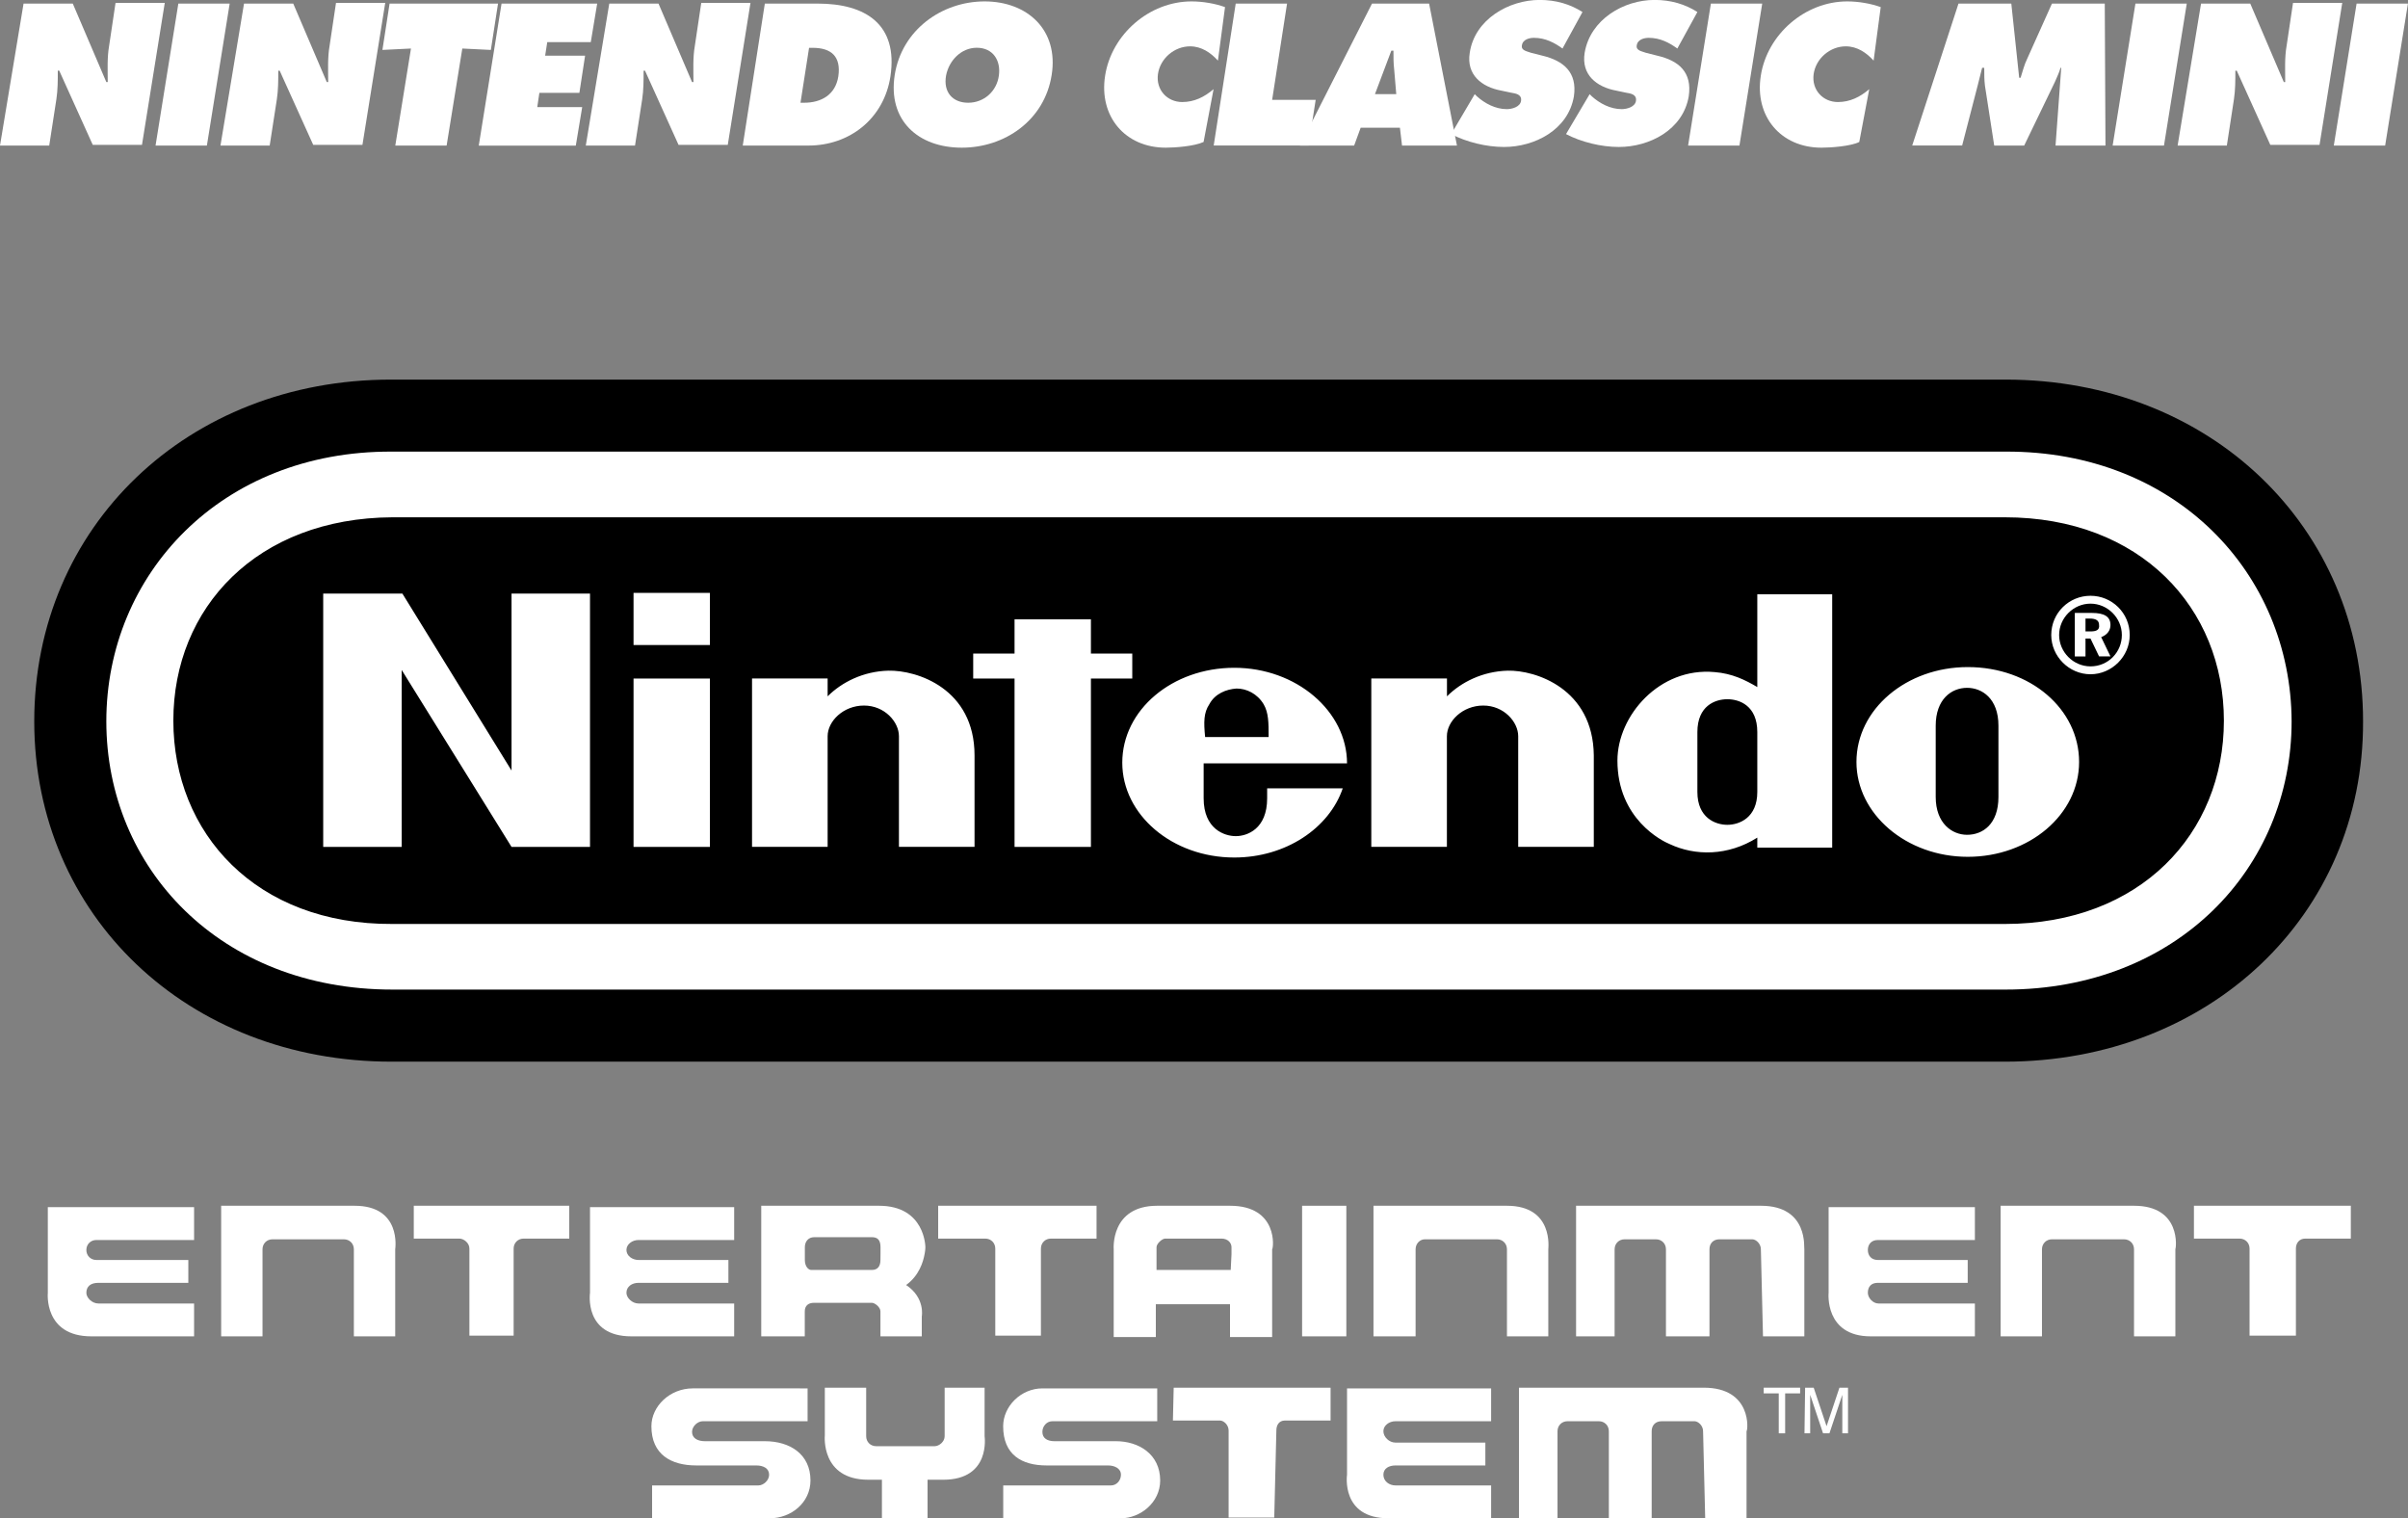 <?xml version="1.0" encoding="utf-8"?>
<!-- Generator: Adobe Illustrator 25.2.1, SVG Export Plug-In . SVG Version: 6.00 Build 0)  -->
<svg version="1.1" id="Layer_1" xmlns="http://www.w3.org/2000/svg" xmlns:xlink="http://www.w3.org/1999/xlink" x="0px" y="0px"
	 viewBox="0 0 3424.2 2159" style="enable-background:new 0 0 3424.2 2159;" xml:space="preserve">
<rect x="0" y="0" width="3424.2" height="2159" fill="#808080" stroke="none"/>
<style type="text/css">
	.st0{fill:#FFFFFF;}
</style>
<g>
	<g>
		<g>
			<path class="st0" d="M504.2,1714.6c-72,0-189.7,0-189.7,0v185.7h58.8v-123.8c0-8.1,6.1-14.2,14.2-14.2H489
				c8.1,0,14.2,6.1,14.2,14.2v123.8h58.8v-123.8C562.1,1775.5,571.2,1714.6,504.2,1714.6z"/>
			<path class="st0" d="M2142.8,1714.6c-69,0-189.7,0-189.7,0v185.7h59.9v-123.8c0-8.1,6.1-14.2,13.2-14.2h102.5
				c8.1,0,14.2,6.1,14.2,14.2v123.8h58.8v-123.8C2201.6,1775.5,2209.7,1714.6,2142.8,1714.6z"/>
			<path class="st0" d="M3034.6,1714.6c-69,0-189.7,0-189.7,0v185.7h58.8v-123.8c0-8.1,6.1-14.2,14.2-14.2h102.5
				c8.1,0,14.2,6.1,14.2,14.2v123.8h58.8v-123.8C3094.4,1775.5,3102.5,1714.6,3034.6,1714.6z"/>
			<path class="st0" d="M588.4,1761.3h64.9c6.1,0,14.2,6.1,14.2,14.2v123.8h62.9v-123.8c0-8.1,6.1-14.2,14.2-14.2h64.9v-46.7H588.4
				L588.4,1761.3L588.4,1761.3z"/>
			<path class="st0" d="M3119.8,1714.6v46.7h64.9c8.1,0,14.2,6.1,14.2,14.2v123.8h65.9v-123.8c0-8.1,5.1-14.2,13.2-14.2h64.9v-46.7
				H3119.8z"/>
			<path class="st0" d="M1336.2,1761.3h64.9c8.1,0,14.2,6.1,14.2,14.2v123.8h64.9v-123.8c0-8.1,6.1-14.2,14.2-14.2h64.9v-46.7
				h-225.2v46.7H1336.2z"/>
			<rect x="1851.6" y="1714.6" class="st0" width="62.9" height="185.7"/>
			<path class="st0" d="M1749.1,1714.6h-103.5c-67,0-61.9,61.9-61.9,61.9v8.1v116.7h59.9v-46.7h105.5v46.7h59.9v-116.7v-8.1
				C1811,1775.5,1818.1,1714.6,1749.1,1714.6z M1750.1,1805.9h-105.5v-22.3v-10.1c0-5.1,8.1-12.2,12.2-12.2h80.2
				c9.1,0,14.2,6.1,14.2,12.2v10.1L1750.1,1805.9L1750.1,1805.9z"/>
			<path class="st0" d="M1249.9,1714.6h-167.4v68v117.7h61.9v-35.5c0-8.1,5.1-12.2,13.2-12.2h82.2c4.1,0,12.2,6.1,12.2,12.2v35.5
				h58.8v-28.4c0,0,5.1-26.4-22.3-44.6c18.3-13.2,24.3-32.5,26.4-44.6c1-5.1,1-9.1,1-9.1S1315.9,1714.6,1249.9,1714.6z M1252,1791.7
				c0,9.1-4.1,14.2-12.2,14.2h-86.2c-4.1,0-9.1-5.1-9.1-14.2v-9.1v-9.1c0-8.1,5.1-14.2,13.2-14.2h82.2c8.1,0,12.2,4.1,12.2,14.2v9.1
				L1252,1791.7L1252,1791.7z"/>
			<path class="st0" d="M68,1838.4c0,0-6.1,61.9,61.9,61.9H276v-46.7H140c-9.1,0-17.2-8.1-17.2-15.2c0-9.1,6.1-14.2,17.2-14.2h127.8
				v-32.5H137c-8.1,0-14.2-6.1-14.2-14.2c0-8.1,6.1-14.2,14.2-14.2h139v-46.7H68V1838.4z"/>
			<path class="st0" d="M839,1838.4c0,0-9.1,61.9,58.8,61.9H1044v-46.7H908c-9.1,0-17.2-8.1-17.2-15.2c0-9.1,8.1-14.2,17.2-14.2
				h127.8v-32.5H908c-9.1,0-17.2-6.1-17.2-14.2c0-8.1,8.1-14.2,17.2-14.2h136v-46.7H839V1838.4z"/>
			<path class="st0" d="M2600.3,1838.4c0,0-6.1,61.9,59.9,61.9h148.1v-46.7h-137c-8.1,0-15.2-8.1-15.2-15.2
				c0-9.1,5.1-14.2,14.2-14.2h127.8v-32.5h-127.8c-9.1,0-14.2-6.1-14.2-14.2c0-8.1,5.1-14.2,14.2-14.2h138v-46.7h-208V1838.4z"/>
			<path class="st0" d="M2504,1714.6c-69,0-262.8,0-262.8,0v185.7h54.8v-123.8c0-8.1,6.1-14.2,14.2-14.2h44.6
				c8.1,0,14.2,6.1,14.2,14.2v123.8h61.9v-123.8c0-8.1,5.1-14.2,14.2-14.2h46.7c5.1,0,12.2,6.1,12.2,14.2l3,123.8h58.8v-123.8
				C2564.8,1776.5,2572.9,1714.6,2504,1714.6z"/>
		</g>
		<g>
			<g>
				<path class="st0" d="M1667.9,2020h67c5.1,0,12.2,6.1,12.2,14.2V2158h64.9l3-123.8c0-8.1,4.1-14.2,12.2-14.2h64.9v-46.7H1669
					L1667.9,2020L1667.9,2020z"/>
				<path class="st0" d="M2422.8,1973.3c-69,0-262.8,0-262.8,0V2159h54.8v-123.8c0-8.1,6.1-14.2,14.2-14.2h44.6
					c8.1,0,14.2,6.1,14.2,14.2V2159h60.9v-123.8c0-8.1,5.1-14.2,14.2-14.2h46.7c5.1,0,12.2,6.1,12.2,14.2l3,123.8h58.8v-123.8
					C2485.7,2034.2,2491.8,1973.3,2422.8,1973.3z"/>
				<path class="st0" d="M1399.1,1973.3h-55.8v69c0,8.1-8.1,14.2-14.2,14.2h-83.2c-8.1,0-14.2-6.1-14.2-14.2v-69h-58.8v68
					c0,0-6.1,62.9,61.9,62.9h19.3v54.8h64.9v-54.8h22.3c68,0,58.8-61.9,58.8-61.9v-69L1399.1,1973.3L1399.1,1973.3z"/>
				<path class="st0" d="M1915.5,2097.1c0,0-9.1,61.9,58.8,61.9h146.1v-46.7h-136c-9.1,0-17.2-6.1-17.2-15.2s8.1-13.2,17.2-13.2
					h127.8v-32.5h-127.8c-9.1,0-17.2-8.1-17.2-16.2s8.1-14.2,17.2-14.2h136v-46.7h-204.9V2097.1z"/>
				<path class="st0" d="M1586.8,2049.4h-87.3c-10.1,0-17.2-4.1-17.2-13.2c0-8.1,6.1-15.2,14.2-15.2h149.1v-46.7h-163.3
					c-30.4,0-55.8,25.4-55.8,53.8c0,40.6,26.4,55.8,61.9,55.8h87.3c9.1,0,18.3,4.1,18.3,13.2c0,8.1-6.1,15.2-14.2,15.2h-153.2v46.7
					h167.4c27.4,0,55.8-22.3,55.8-53.8C1649.7,2067.7,1619.2,2049.4,1586.8,2049.4z"/>
				<path class="st0" d="M1087.6,2049.4h-85.2c-10.1,0-18.3-4.1-18.3-13.2c0-8.1,8.1-15.2,15.2-15.2h149.1v-46.7H985.1
					c-32.5,0-58.8,25.4-58.8,53.8c0,40.6,28.4,55.8,63.9,55.8h85.2c10.1,0,18.3,4.1,18.3,13.2c0,8.1-8.1,15.2-15.2,15.2H927.3v46.7
					h167.4c30.4,0,57.8-22.3,57.8-53.8C1152.5,2067.7,1123.1,2049.4,1087.6,2049.4z"/>
			</g>
		</g>
		<g>
			<path class="st0" d="M2559.8,1973.3v8.1h-21.3v56.8h-9.1v-56.8H2508v-8.1H2559.8z"/>
			<path class="st0" d="M2566.9,1973.3h12.2l18.3,54.8l18.3-54.8h12.2v64.9h-8.1v-38.6c0-1,0-3,0-6.1c0-3,0-6.1,0-10.1l-18.3,54.8
				h-9.1l-18.3-54.8v2c0,2,0,4.1,0,7.1c0,3,0,6.1,0,7.1v38.6h-8.1L2566.9,1973.3L2566.9,1973.3z"/>
		</g>
	</g>
	<g>
		<g>
			<g>
				<path d="M2850.9,1509.7H557c-290.2,0-508.3-208-508.3-483.9c0-277,218.1-486,507.3-486h2296c290.2,0,508.3,209,508.3,486
					C3361.3,1301.7,3141.1,1509.7,2850.9,1509.7z"/>
			</g>
		</g>
		<g>
			<path class="st0" d="M727.4,1095.7L572.2,844.1H459.6v360.2h111.6V952.7l156.2,251.6H839V844.1H727.4V1095.7z M1610.1,964.9
				v-35.5h-58.8v-48.7h-108.6v48.7h-58.8v35.5h58.8v239.4h108.6V964.9H1610.1z M900.9,1204.3h108.6V964.9H900.9V1204.3z
				 M900.9,917.2h108.6v-74.1H900.9V917.2z M2798.2,948.6c-87.3,0-158.3,59.9-158.3,134.9c0,74.1,71,134.9,158.3,134.9
				s158.3-59.9,158.3-134.9C2956.5,1008.5,2887.5,948.6,2798.2,948.6z M2841.8,1133.3c0,38.6-22.3,53.8-44.6,53.8
				c-21.3,0-44.6-16.2-44.6-53.8c0-14.2,0-51.7,0-51.7s0-35.5,0-49.7c0-37.5,22.3-53.8,44.6-53.8c21.3,0,44.6,15.2,44.6,53.8
				c0,14.2,0,41.6,0,50.7C2841.8,1083.6,2841.8,1119.1,2841.8,1133.3z M2498.9,977c-17.2-10.1-35.5-19.3-60.9-21.3
				c-78.1-7.1-138,61.9-138,125.8c0,83.2,63.9,114.6,74.1,118.7c36.5,17.2,83.2,17.2,124.8-9.1c0,2,0,14.2,0,14.2h106.5V845.1
				h-106.5C2498.9,844.1,2498.9,921.2,2498.9,977z M2498.9,1083.6c0,0,0,27.4,0,42.6c0,36.5-25.4,46.7-42.6,46.7
				s-42.6-10.1-42.6-46.7c0-13.2,0-42.6,0-42.6s0-30.4,0-42.6c0-37.5,25.4-46.7,42.6-46.7s42.6,9.1,42.6,46.7
				C2498.9,1053.1,2498.9,1083.6,2498.9,1083.6z M1263.1,953.7c-35.5,1-65.9,16.2-86.2,36.5c0-6.1,0-25.4,0-25.4h-107.5v239.4h107.5
				c0,0,0-147.1,0-157.3c0-21.3,22.3-43.6,51.7-43.6s49.7,23.3,49.7,43.6c0,15.2,0,157.3,0,157.3h107.5c0,0,0-113.6,0-129.9
				C1385.9,979.1,1303.7,952.7,1263.1,953.7z M2143.8,953.7c-35.5,1-65.9,16.2-86.2,36.5c0-6.1,0-25.4,0-25.4H1950v239.4h107.5
				c0,0,0-147.1,0-157.3c0-21.3,22.3-43.6,51.7-43.6s49.7,23.3,49.7,43.6c0,15.2,0,157.3,0,157.3h107.5c0,0,0-113.6,0-129.9
				C2265.5,979.1,2183.3,952.7,2143.8,953.7z M1915.5,1085.6c0-74.1-72-136-160.3-136c-88.3,0-159.3,59.9-159.3,134.9
				c0,74.1,71,134.9,159.3,134.9c73,0,134.9-41.6,154.2-98.4h-107.5c0,0,0,1,0,14.2c0,43.6-28.4,53.8-44.6,53.8
				c-16.2,0-45.7-10.1-45.7-53.8c0-13.2,0-49.7,0-49.7H1915.5z M1719.7,1001.4c8.1-15.2,24.3-21.3,38.6-22.3
				c14.2,0,29.4,7.1,38.6,22.3c7.1,12.2,7.1,26.4,7.1,46.7h-90.3C1711.6,1026.7,1711.6,1013.6,1719.7,1001.4z M3001.1,888.8
				c0-12.2-9.1-17.2-26.4-17.2h-24.3v61.9h15.2V908h7.1l12.2,25.4h16.2l-13.2-27.4C2996,903,3001.1,896.9,3001.1,888.8z
				 M2972.7,897.9h-7.1v-18.3h6.1c9.1,0,13.2,3,13.2,9.1C2985.9,895.9,2980.8,897.9,2972.7,897.9z M2972.7,847.2
				c-30.4,0-55.8,24.3-55.8,55.8c0,30.4,25.4,55.8,55.8,55.8s55.8-25.4,55.8-55.8C3028.5,871.5,3003.1,847.2,2972.7,847.2z
				 M2972.7,947.6c-24.3,0-44.6-20.3-44.6-44.6c0-24.3,20.3-44.6,44.6-44.6s44.6,20.3,44.6,44.6
				C3017.3,927.3,2998,947.6,2972.7,947.6z M2851.9,642.2H557c-242.5-1-405.8,174.5-405.8,383.5s162.3,381.5,406.8,381.5h2293.9
				c243.5,0,406.8-172.5,406.8-381.5C3257.8,815.7,3094.4,641.2,2851.9,642.2z M2850.9,1313.9H558c-193.8,1-311.5-128.9-311.5-289.2
				S365.2,736.6,558,735.6h2292.9c192.8,0,311.5,128.9,311.5,289.2S3043.7,1313.9,2850.9,1313.9z M2851.9,642.2H557
				c-242.5-1-405.8,174.5-405.8,383.5s162.3,381.5,406.8,381.5h2293.9c243.5,0,406.8-172.5,406.8-381.5
				C3257.8,815.7,3094.4,641.2,2851.9,642.2z M2850.9,1313.9H558c-193.8,1-311.5-128.9-311.5-289.2S365.2,736.6,558,735.6h2292.9
				c192.8,0,311.5,128.9,311.5,289.2S3043.7,1313.9,2850.9,1313.9z M2851.9,642.2H557c-242.5-1-405.8,174.5-405.8,383.5
				s162.3,381.5,406.8,381.5h2293.9c243.5,0,406.8-172.5,406.8-381.5C3257.8,815.7,3094.4,641.2,2851.9,642.2z M2850.9,1313.9H558
				c-193.8,1-311.5-128.9-311.5-289.2S365.2,736.6,558,735.6h2292.9c192.8,0,311.5,128.9,311.5,289.2S3043.7,1313.9,2850.9,1313.9z"
				/>
		</g>
	</g>
	<g>
		<path class="st0" d="M33.5,5.1h70l47.7,111.6h2c0-17.2-1-34.5,2-51.7l9.1-60.9h70L201.9,206h-70L84.2,100.4h-2
			c0,14.2,0,27.4-2,40.6L70,207H0L33.5,5.1z"/>
		<path class="st0" d="M253.6,5.1h73L294.2,207h-73L253.6,5.1z"/>
		<path class="st0" d="M347,5.1h70l47.7,111.6h2c0-17.2-1-34.5,2-51.7l9.1-60.9h70L515.4,206h-70l-47.7-105.5h-2
			c0,14.2,0,27.4-2,40.6L383.5,207h-70L347,5.1z"/>
		<path class="st0" d="M554,5.1h154.2L698,71l-40.6-2l-22.3,138h-73l22.3-138l-40.6,2L554,5.1z"/>
		<path class="st0" d="M713.2,5.1h136l-9.1,54.8h-61.9l-3,19.3h56.8l-8.1,52.8H767l-3,20.3h63.9l-9.1,54.8h-138L713.2,5.1z"/>
		<path class="st0" d="M866.4,5.1h70l47.7,111.6h2c0-17.2-1-34.5,2-51.7l9.1-60.9h70L1034.9,206h-70l-47.7-105.5h-2
			c0,14.2,0,27.4-2,40.6L903,207h-70L866.4,5.1z"/>
		<path class="st0" d="M1087.6,5.1h75.1c68,0,114.6,29.4,103.5,103.5c-9.1,59.9-57.8,98.4-116.7,98.4h-93.3L1087.6,5.1z
			 M1138.3,146.1h5.1c24.3,0,44.6-11.2,48.7-37.5c4.1-28.4-10.1-40.6-36.5-40.6h-5.1L1138.3,146.1z"/>
		<path class="st0" d="M1495.5,106.5c-10.1,64.9-67,103.5-127.8,103.5c-61.9,0-105.5-38.6-95.4-103.5C1282.4,42.6,1339.2,2,1400.1,2
			C1461,2,1505.6,42.6,1495.5,106.5z M1345.3,107.5c-4.1,23.3,9.1,38.6,31.5,38.6c22.3,0,40.6-16.2,43.6-38.6
			c3-21.3-8.1-39.6-31.5-39.6C1366.6,68,1349.4,86.2,1345.3,107.5z"/>
		<path class="st0" d="M1731.9,86.2c-10.1-11.2-23.3-20.3-39.6-20.3c-22.3,0-42.6,17.2-45.7,39.6c-3,22.3,13.2,39.6,34.5,39.6
			c17.2,0,31.5-7.1,44.6-18.3l-14.2,75.1c-13.2,6.1-40.6,8.1-53.8,8.1c-57.8,0-95.4-44.6-86.2-102.5C1580.7,48.7,1634.5,2,1694.3,2
			c16.2,0,33.5,3,47.7,8.1L1731.9,86.2z"/>
		<path class="st0" d="M1757.2,5.1h73L1809,142h61.9l-10.1,64.9h-134.9L1757.2,5.1z"/>
		<path class="st0" d="M1925.6,207h-77.1L1951,5.1h81.2l39.6,201.9h-78.1l-3-25.4h-55.8L1925.6,207z M1985.5,133.9l-3-35.5
			c-1-8.1-1-17.2-1-26.4h-3l-23.3,61.9H1985.5z"/>
		<path class="st0" d="M2097.1,133.9l3,3c11.2,10.1,26.4,18.3,42.6,18.3c7.1,0,19.3-3,20.3-12.2c1-9.1-8.1-10.1-14.2-11.2l-14.2-3
			c-27.4-5.1-49.7-22.3-44.6-53.8c7.1-47.7,55.8-75.1,99.4-75.1c23.3,0,43.6,6.1,60.9,17.2L2221.9,69c-11.2-8.1-24.3-15.2-40.6-15.2
			c-6.1,0-16.2,2-17.2,11.2c-1,7.1,8.1,8.1,13.2,10.1l16.2,4.1c29.4,7.1,49.7,23.3,44.6,57.8c-8.1,47.7-55.8,72-99.4,72
			c-25.4,0-53.8-7.1-75.1-18.3L2097.1,133.9z"/>
		<path class="st0" d="M2260.5,133.9l3,3c11.2,10.1,26.4,18.3,42.6,18.3c7.1,0,19.3-3,20.3-12.2c1-9.1-8.1-10.1-14.2-11.2l-14.2-3
			c-27.4-5.1-49.7-22.3-44.6-53.8c8.1-47.7,55.8-75.1,99.4-75.1c23.3,0,43.6,6.1,60.9,17.2L2385.2,69c-11.2-8.1-24.3-15.2-40.6-15.2
			c-6.1,0-16.2,2-17.2,11.2c-1,7.1,8.1,8.1,13.2,10.1l16.2,4.1c30.4,7.1,49.7,23.3,44.6,57.8c-8.1,47.7-55.8,72-99.4,72
			c-25.4,0-53.8-7.1-75.1-18.3L2260.5,133.9z"/>
		<path class="st0" d="M2432.9,5.1h73L2473.5,207h-73L2432.9,5.1z"/>
		<path class="st0" d="M2664.3,86.2c-10.1-11.2-23.3-20.3-39.6-20.3c-22.3,0-42.6,17.2-45.7,39.6c-3,22.3,13.2,39.6,34.5,39.6
			c17.2,0,31.5-7.1,44.6-18.3l-14.2,75.1c-12.2,6.1-40.6,8.1-53.8,8.1c-57.8,0-95.4-44.6-86.2-102.5C2513.1,48.7,2566.9,2,2626.7,2
			c16.2,0,33.5,3,47.7,8.1L2664.3,86.2z"/>
		<path class="st0" d="M2785,5.1h75.1l11.2,105.5h2c3-9.1,5.1-18.3,9.1-26.4l35.5-79.1h75.1l1,201.9h-71l8.1-110.6h-1
			c-2,7.1-5.1,13.2-8.1,20.3l-43.6,90.3h-42.6l-13.2-85.2c-1-8.1-1-16.2-1-25.4h-3c-2,8.1-4.1,16.2-6.1,24.3l-22.3,86.2h-71
			L2785,5.1z"/>
		<path class="st0" d="M3036.6,5.1h73L3077.2,207h-73L3036.6,5.1z"/>
		<path class="st0" d="M3129.9,5.1h70l47.7,111.6h2c0-17.2-1-34.5,2-51.7l9.1-60.9h70L3298.4,206h-70l-47.7-105.5h-2
			c0,14.2,0,27.4-2,40.6l-10.1,65.9h-70L3129.9,5.1z"/>
		<path class="st0" d="M3351.1,5.1h73L3391.7,207h-73L3351.1,5.1z"/>
	</g>
</g>
</svg>
